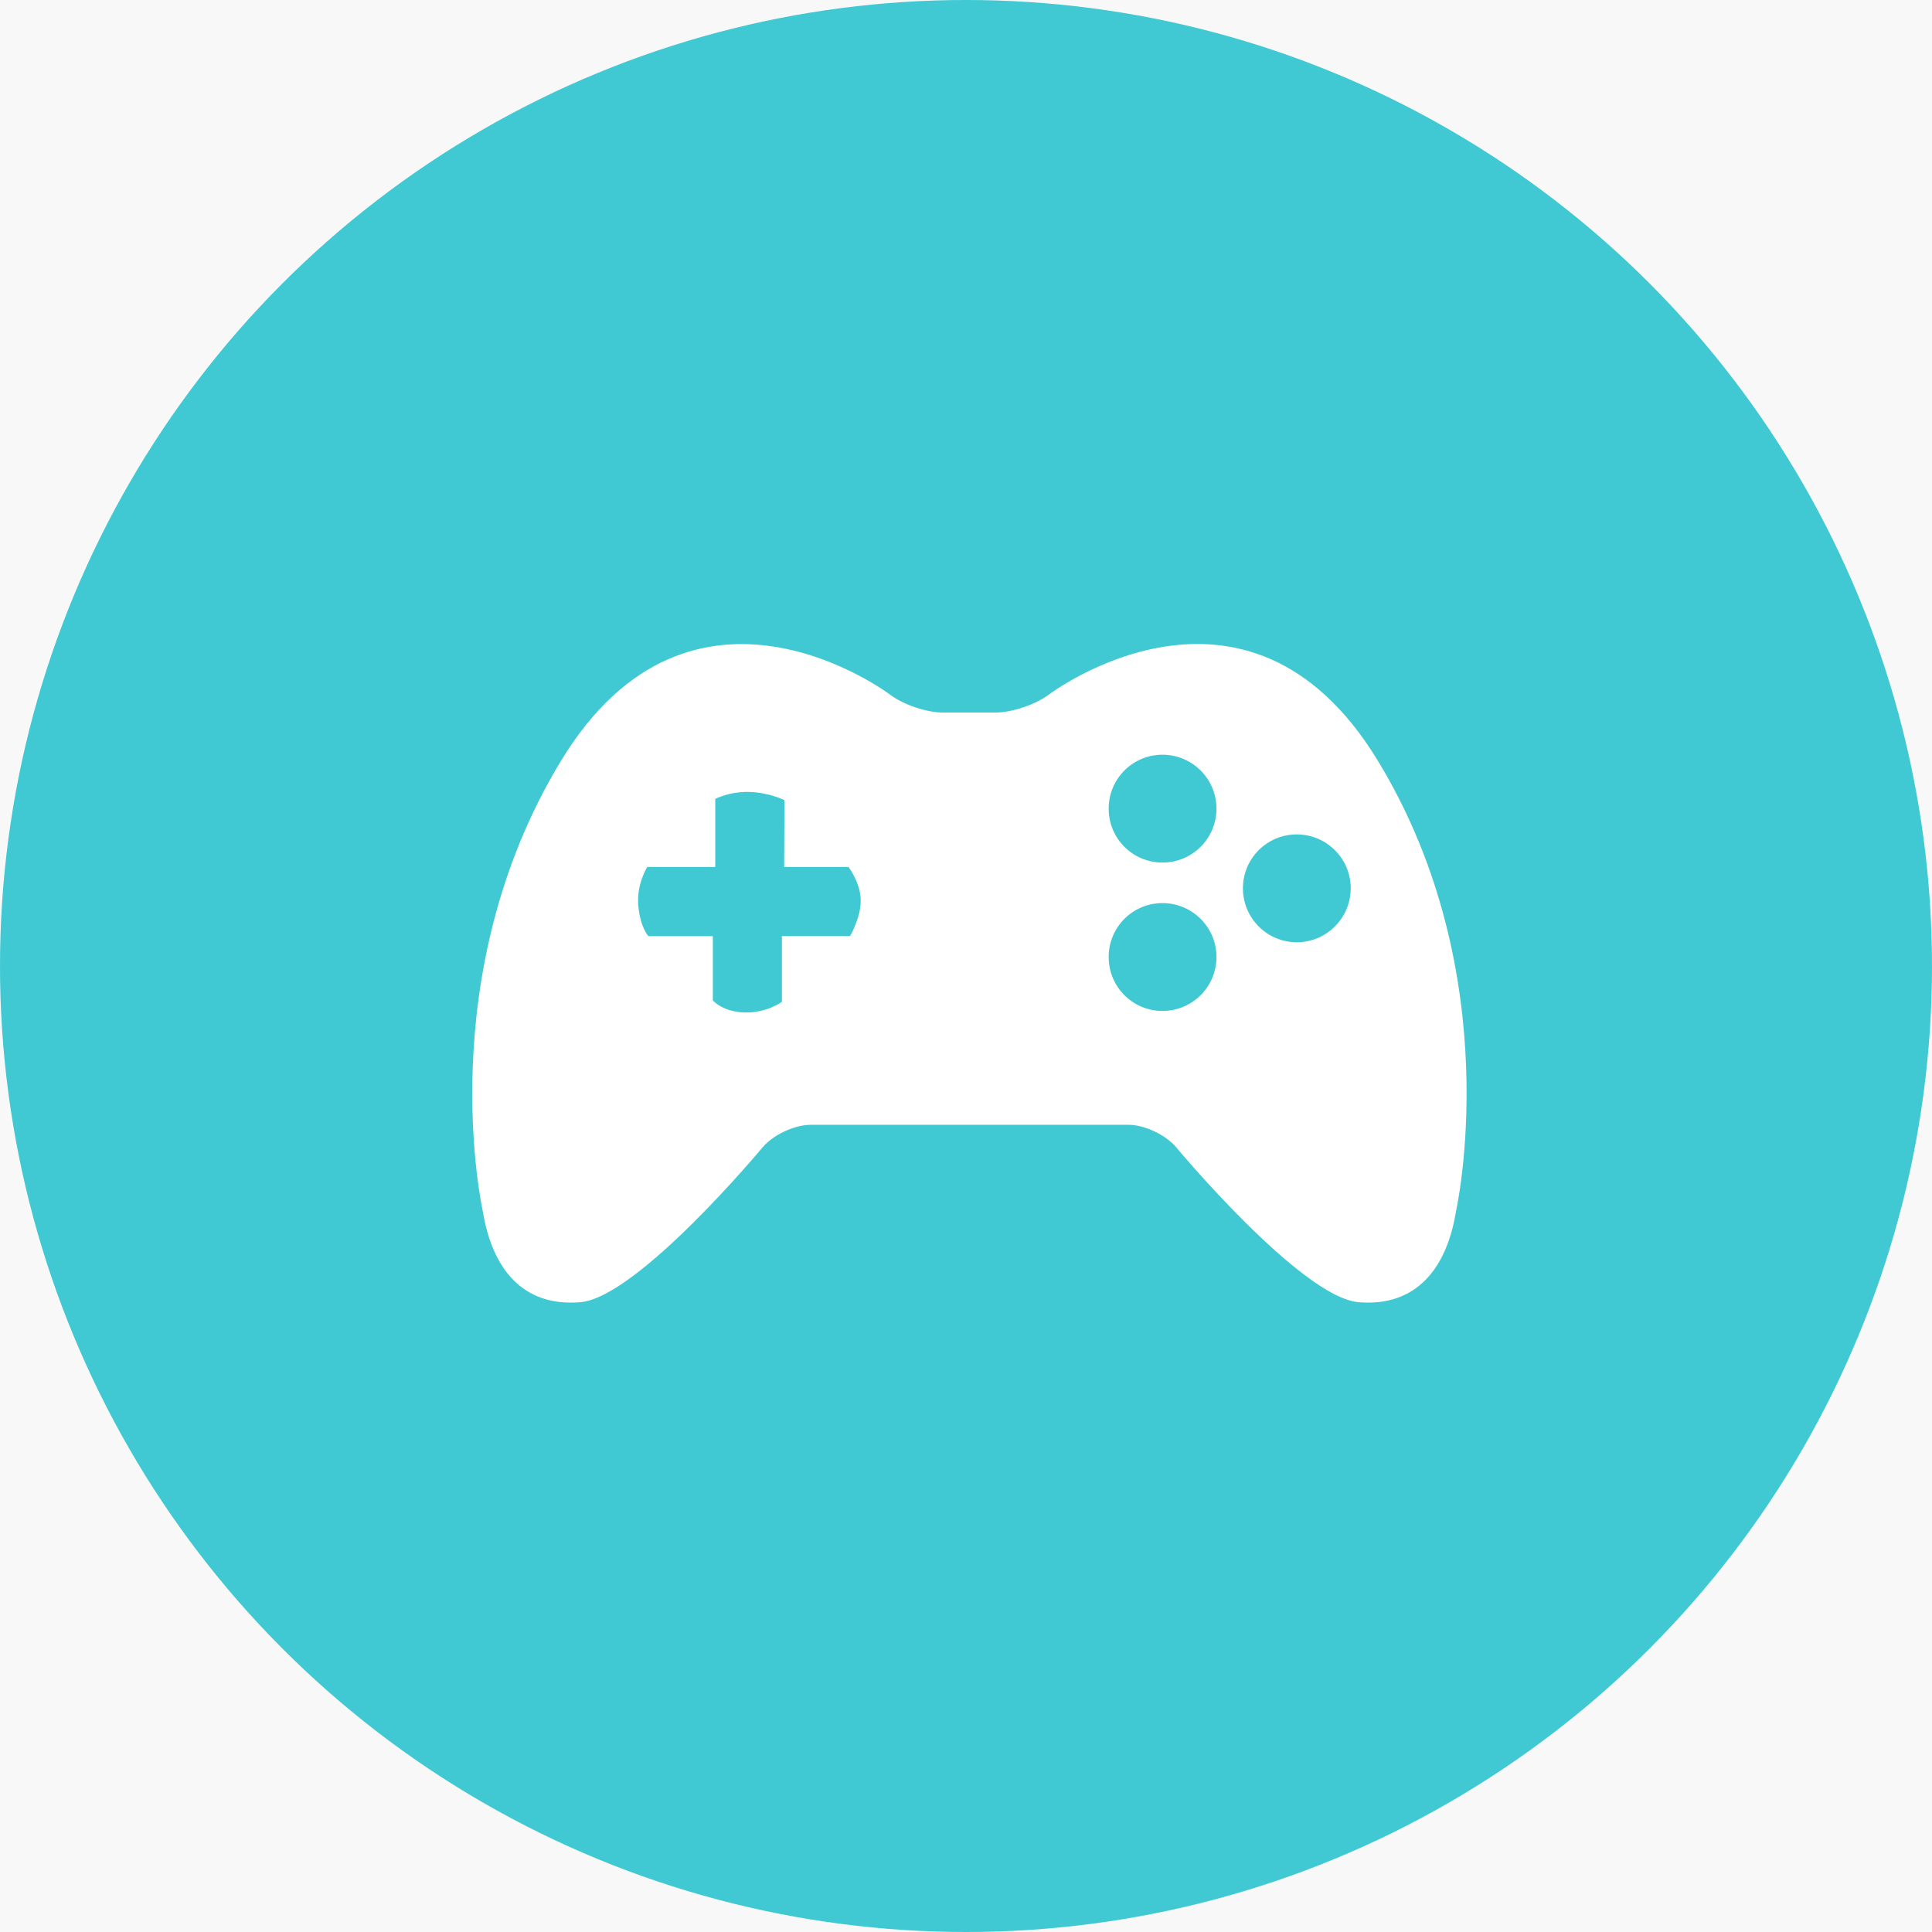<?xml version="1.0" encoding="UTF-8"?>
<svg width="45px" height="45px" viewBox="0 0 45 45" version="1.1" xmlns="http://www.w3.org/2000/svg" xmlns:xlink="http://www.w3.org/1999/xlink">
    <rect x="0" y="0" width="45" height="45" fill="#333333" stroke="none"/>
    <!-- Generator: Sketch 46.2 (44496) - http://www.bohemiancoding.com/sketch -->
    <title>front-team-icon</title>
    <desc>Created with Sketch.</desc>
    <defs></defs>
    <g id="Full-webdesigns" stroke="none" stroke-width="1" fill="none" fill-rule="evenodd">
        <g id="About-us-V4" transform="translate(-1198, -1696)">
            <path d="M0,1195.484 C92.004,1208.817 261.556,1215.483 508.656,1215.483 C652.24,1215.483 817.213,1182.108 1003.575,1175.356 C1127.816,1170.854 1273.291,1177.563 1440,1195.484 L1440,2908 L0,2908 L0,1195.484 Z" id="bg-meeting-the-team" fill="#F8F8F8"></path>
            <g id="meeting-the-team" transform="translate(185, 1291)">
                <g id="Meeting-the-team">
                    <g id="row-1" transform="translate(0, 392)">
                        <g id="chris" transform="translate(760, 13)">
                            <g id="gamepad-controller" transform="translate(253, 0)">
                                <circle id="Oval-5" fill="#40C9D2" cx="22.5" cy="22.5" r="22.5"></circle>
                                <path d="M32.09,17.714 C29.03,12.687 24.422,16.183 24.422,16.183 C24.123,16.409 23.573,16.594 23.198,16.596 L21.964,16.596 C21.588,16.599 21.038,16.411 20.741,16.186 C20.741,16.186 16.131,12.689 13.071,17.714 C10.014,22.739 11.245,28.209 11.245,28.209 C11.462,29.549 12.173,30.443 13.516,30.331 C14.855,30.219 17.763,26.723 17.763,26.723 C18.004,26.436 18.505,26.199 18.879,26.199 L26.281,26.198 C26.654,26.198 27.156,26.434 27.396,26.723 C27.396,26.723 30.304,30.217 31.645,30.331 C32.986,30.443 33.699,29.546 33.914,28.209 C33.914,28.209 35.147,22.737 32.09,17.714 Z M19.8,21.803 L18.212,21.803 L18.212,23.334 C18.212,23.334 17.877,23.589 17.356,23.583 C16.837,23.574 16.603,23.302 16.603,23.302 L16.603,21.805 L15.104,21.805 C15.104,21.805 14.916,21.613 14.868,21.107 C14.817,20.603 15.075,20.194 15.075,20.194 L16.66,20.194 L16.66,18.608 C16.66,18.608 16.987,18.433 17.457,18.446 C17.928,18.461 18.272,18.638 18.272,18.638 L18.265,20.194 L19.762,20.194 C19.762,20.194 20.026,20.53 20.047,20.936 C20.068,21.343 19.8,21.803 19.8,21.803 Z M27.077,23.547 C26.382,23.547 25.823,22.986 25.823,22.29 C25.823,21.596 26.382,21.035 27.077,21.035 C27.769,21.035 28.334,21.596 28.334,22.29 C28.334,22.986 27.769,23.547 27.077,23.547 Z M27.077,20.091 C26.382,20.091 25.823,19.53 25.823,18.836 C25.823,18.14 26.382,17.579 27.077,17.579 C27.769,17.579 28.334,18.14 28.334,18.836 C28.334,19.53 27.769,20.091 27.077,20.091 Z M30.205,21.947 C29.511,21.947 28.95,21.385 28.95,20.689 C28.95,19.996 29.511,19.435 30.205,19.435 C30.896,19.435 31.461,19.996 31.461,20.689 C31.461,21.385 30.896,21.947 30.205,21.947 Z" id="Fill-1" fill="#FFFFFF"></path>
                            </g>
                        </g>
                    </g>
                </g>
            </g>
        </g>
    </g>
</svg>